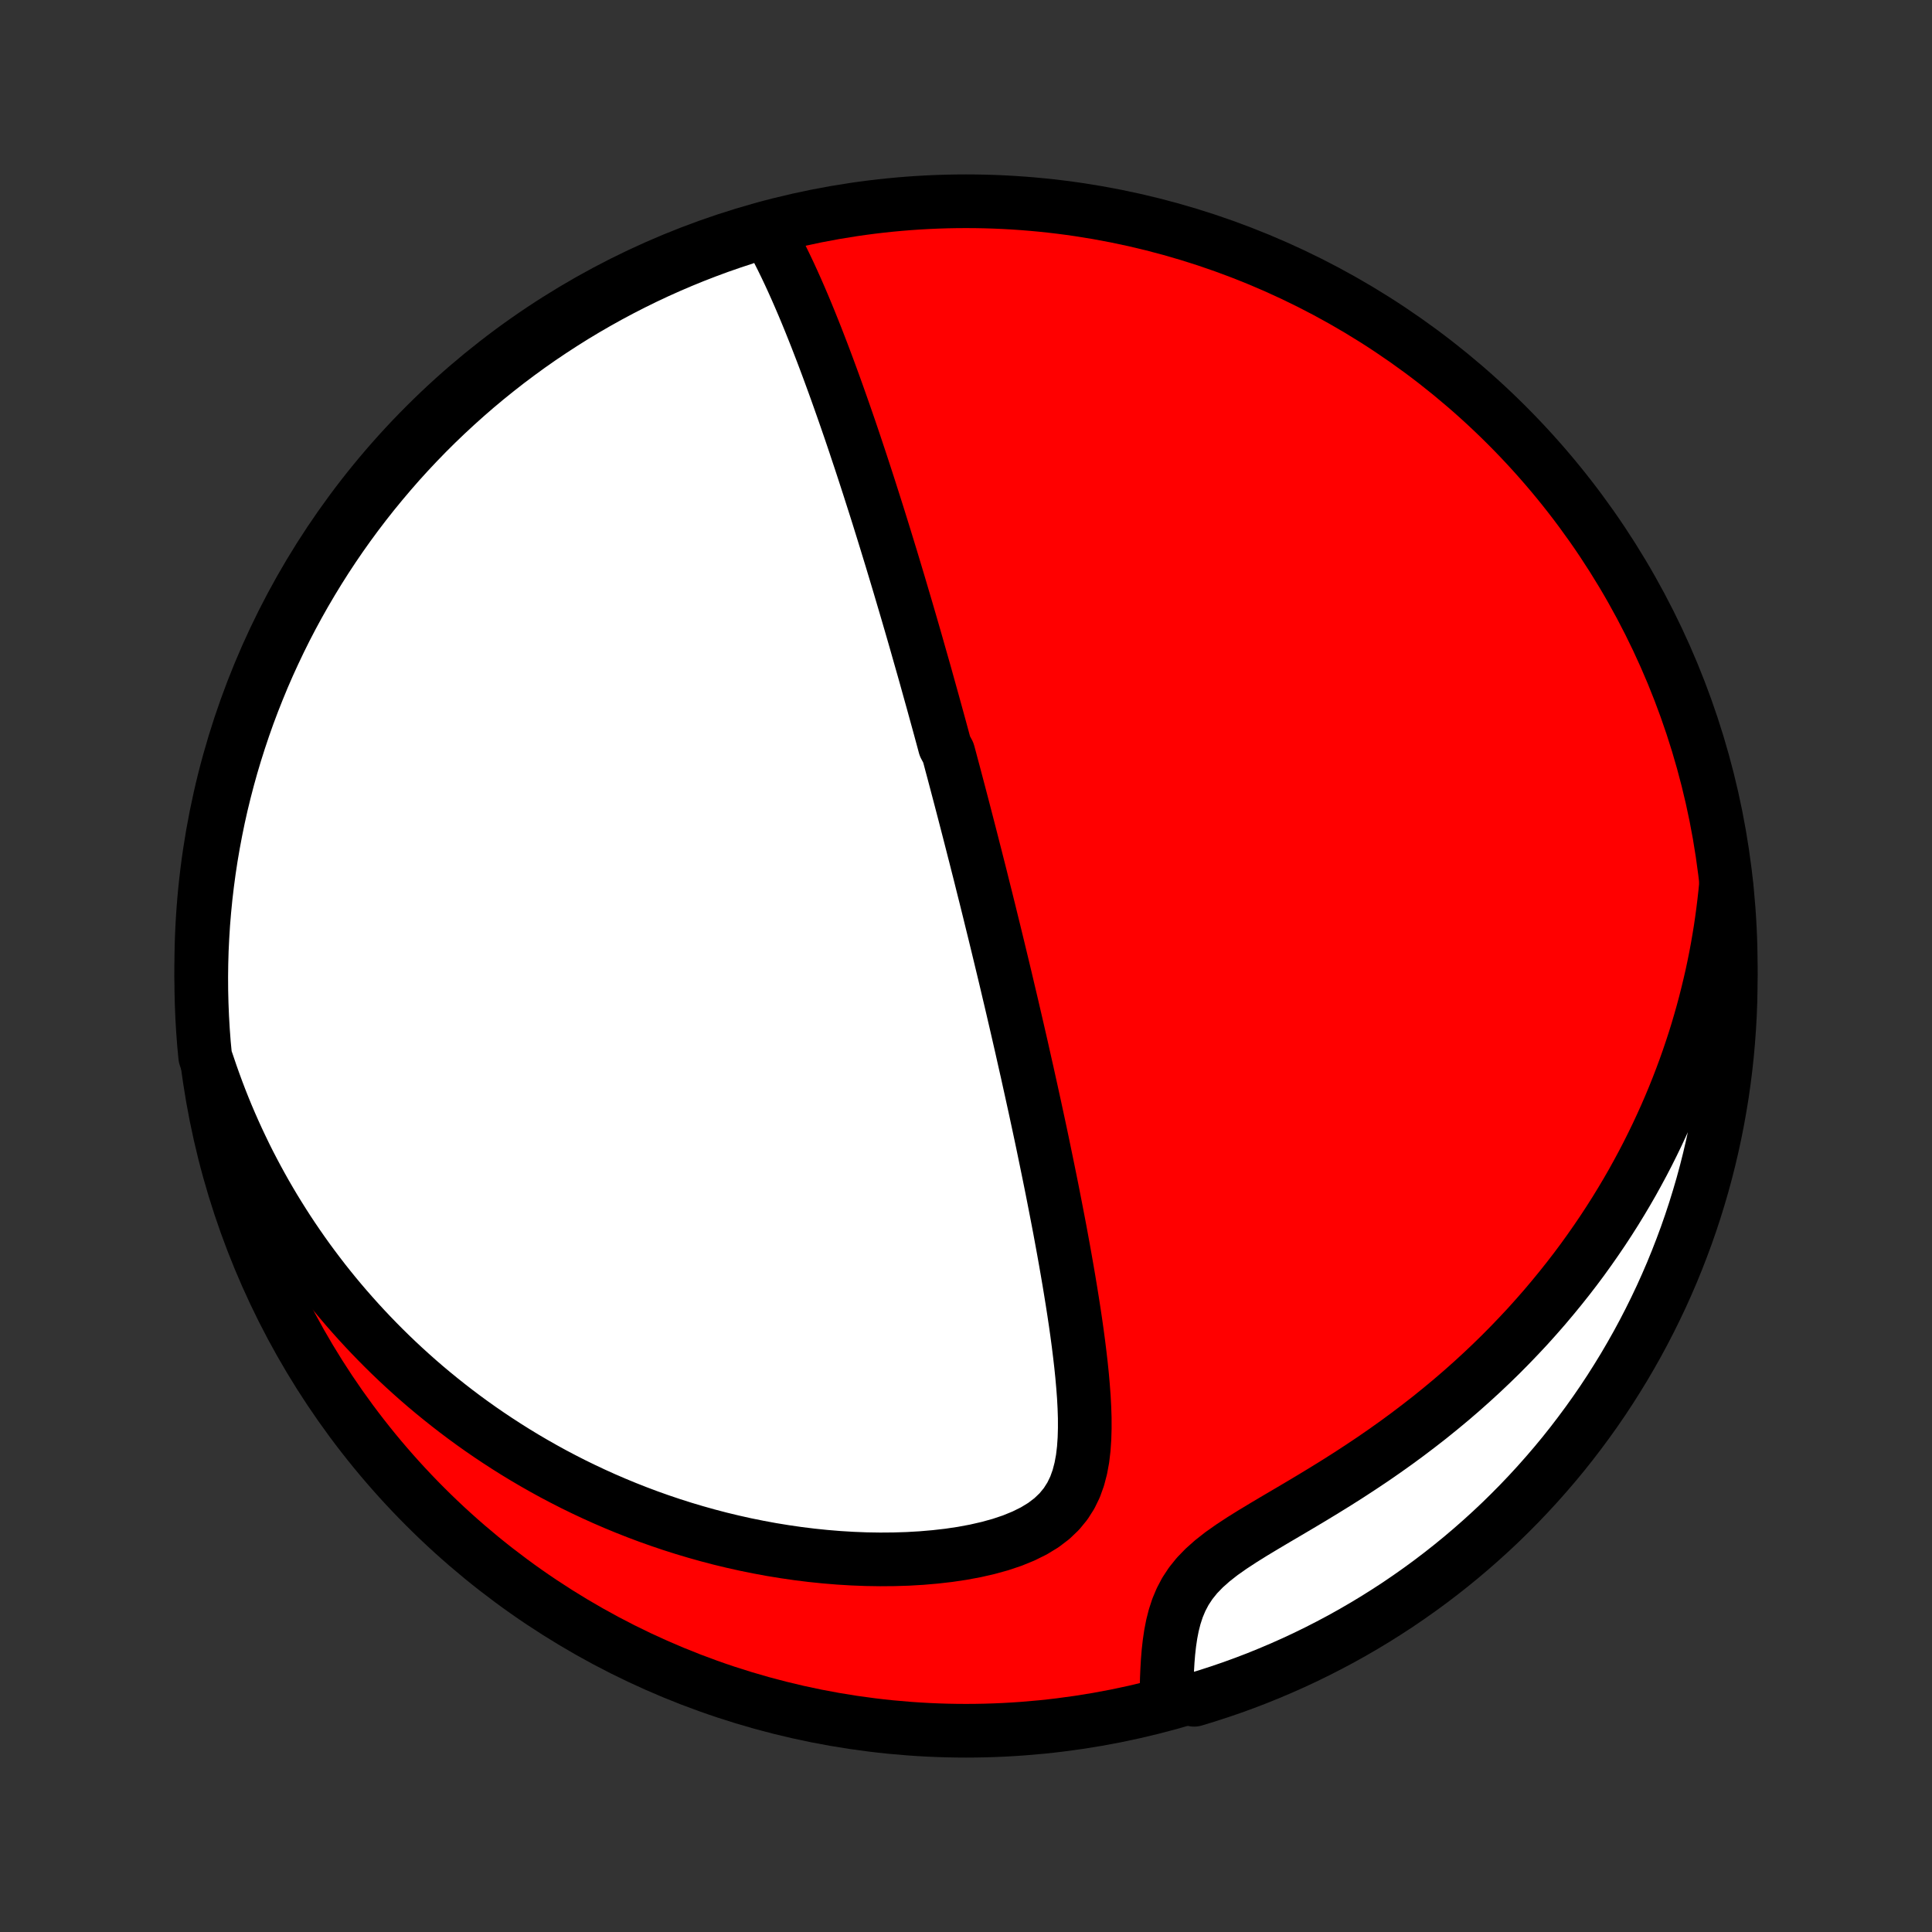 <?xml version="1.0" encoding="utf-8" standalone="no"?>
<!DOCTYPE svg PUBLIC "-//W3C//DTD SVG 1.1//EN"
  "http://www.w3.org/Graphics/SVG/1.1/DTD/svg11.dtd">
<!-- Created with matplotlib (http://matplotlib.org/) -->
<svg height="72pt" version="1.1" viewBox="0 0 72 72" width="72pt" xmlns="http://www.w3.org/2000/svg" xmlns:xlink="http://www.w3.org/1999/xlink">
 <rect x="0" y="0" width="72" height="72" fill="#333333" stroke="none"/>
 <defs>
  <style type="text/css">
*{stroke-linecap:butt;stroke-linejoin:round;}
  </style>
 </defs>
 <g id="figure_1">
  <g id="patch_1">
   <path d="
M0 72
L72 72
L72 0
L0 0
z
" style="fill:none;"/>
  </g>
  <g id="axes_1">
   <g id="PatchCollection_1">
    <defs>
     <path d="
M36 -7.5
C43.558 -7.5 50.808 -10.503 56.153 -15.848
C61.497 -21.192 64.5 -28.442 64.5 -36
C64.5 -43.558 61.497 -50.808 56.153 -56.153
C50.808 -61.497 43.558 -64.5 36 -64.5
C28.442 -64.5 21.192 -61.497 15.848 -56.153
C10.503 -50.808 7.5 -43.558 7.5 -36
C7.5 -28.442 10.503 -21.192 15.848 -15.848
C21.192 -10.503 28.442 -7.5 36 -7.5
z
" id="C0_0_a811fe30f3"/>
     <path d="
M28.537 -63.493
L28.695 -63.22
L28.847 -62.942
L28.994 -62.661
L29.138 -62.376
L29.278 -62.089
L29.415 -61.8
L29.548 -61.51
L29.679 -61.218
L29.807 -60.925
L29.933 -60.631
L30.056 -60.337
L30.177 -60.042
L30.295 -59.748
L30.412 -59.454
L30.526 -59.16
L30.639 -58.867
L30.75 -58.574
L30.859 -58.283
L30.966 -57.992
L31.072 -57.702
L31.176 -57.414
L31.278 -57.127
L31.379 -56.841
L31.479 -56.556
L31.577 -56.273
L31.674 -55.992
L31.769 -55.712
L31.863 -55.433
L31.955 -55.156
L32.047 -54.881
L32.137 -54.607
L32.226 -54.335
L32.314 -54.064
L32.401 -53.795
L32.486 -53.528
L32.571 -53.262
L32.655 -52.998
L32.738 -52.735
L32.819 -52.474
L32.9 -52.214
L32.98 -51.955
L33.059 -51.698
L33.137 -51.443
L33.215 -51.189
L33.291 -50.936
L33.367 -50.684
L33.442 -50.434
L33.517 -50.184
L33.59 -49.936
L33.663 -49.689
L33.736 -49.443
L33.808 -49.198
L33.879 -48.954
L33.95 -48.711
L34.02 -48.469
L34.09 -48.227
L34.159 -47.986
L34.227 -47.746
L34.295 -47.507
L34.363 -47.268
L34.431 -47.03
L34.498 -46.792
L34.564 -46.554
L34.63 -46.317
L34.696 -46.08
L34.762 -45.844
L34.827 -45.607
L34.892 -45.371
L34.957 -45.135
L35.022 -44.898
L35.086 -44.662
L35.15 -44.426
L35.214 -44.189
L35.341 -43.953
L35.405 -43.716
L35.468 -43.478
L35.532 -43.241
L35.595 -43.002
L35.658 -42.764
L35.721 -42.525
L35.784 -42.285
L35.847 -42.044
L35.91 -41.803
L35.973 -41.56
L36.036 -41.317
L36.099 -41.073
L36.162 -40.828
L36.225 -40.582
L36.288 -40.334
L36.352 -40.086
L36.415 -39.836
L36.479 -39.585
L36.543 -39.332
L36.606 -39.078
L36.67 -38.822
L36.735 -38.565
L36.799 -38.306
L36.864 -38.045
L36.928 -37.782
L36.993 -37.518
L37.059 -37.251
L37.124 -36.983
L37.19 -36.712
L37.256 -36.439
L37.322 -36.164
L37.389 -35.886
L37.456 -35.607
L37.523 -35.324
L37.59 -35.039
L37.658 -34.752
L37.726 -34.462
L37.794 -34.169
L37.863 -33.873
L37.932 -33.574
L38.001 -33.273
L38.071 -32.968
L38.14 -32.66
L38.21 -32.349
L38.281 -32.036
L38.351 -31.718
L38.422 -31.398
L38.493 -31.074
L38.565 -30.747
L38.636 -30.417
L38.708 -30.083
L38.78 -29.746
L38.852 -29.405
L38.923 -29.061
L38.995 -28.713
L39.067 -28.362
L39.139 -28.008
L39.211 -27.65
L39.282 -27.288
L39.353 -26.924
L39.424 -26.556
L39.495 -26.185
L39.564 -25.811
L39.633 -25.434
L39.701 -25.054
L39.768 -24.671
L39.834 -24.286
L39.898 -23.898
L39.961 -23.508
L40.022 -23.116
L40.081 -22.722
L40.137 -22.327
L40.19 -21.931
L40.239 -21.534
L40.285 -21.137
L40.326 -20.739
L40.361 -20.342
L40.391 -19.946
L40.412 -19.552
L40.425 -19.161
L40.426 -18.773
L40.415 -18.389
L40.389 -18.01
L40.345 -17.639
L40.278 -17.277
L40.186 -16.925
L40.064 -16.585
L39.907 -16.262
L39.712 -15.956
L39.477 -15.67
L39.201 -15.406
L38.884 -15.165
L38.53 -14.949
L38.142 -14.757
L37.726 -14.587
L37.285 -14.439
L36.825 -14.312
L36.349 -14.203
L35.86 -14.112
L35.362 -14.038
L34.856 -13.98
L34.346 -13.936
L33.832 -13.906
L33.316 -13.89
L32.8 -13.886
L32.284 -13.894
L31.77 -13.914
L31.258 -13.945
L30.748 -13.987
L30.243 -14.039
L29.742 -14.101
L29.245 -14.173
L28.753 -14.253
L28.267 -14.343
L27.786 -14.44
L27.311 -14.546
L26.842 -14.659
L26.38 -14.78
L25.924 -14.908
L25.475 -15.042
L25.032 -15.183
L24.596 -15.33
L24.168 -15.482
L23.745 -15.641
L23.331 -15.804
L22.922 -15.973
L22.521 -16.146
L22.127 -16.324
L21.74 -16.506
L21.359 -16.692
L20.985 -16.883
L20.618 -17.076
L20.258 -17.274
L19.904 -17.475
L19.556 -17.679
L19.215 -17.886
L18.881 -18.096
L18.552 -18.309
L18.23 -18.524
L17.913 -18.742
L17.603 -18.962
L17.298 -19.185
L16.999 -19.41
L16.706 -19.637
L16.418 -19.866
L16.135 -20.097
L15.858 -20.329
L15.586 -20.564
L15.319 -20.801
L15.057 -21.039
L14.8 -21.279
L14.548 -21.52
L14.3 -21.764
L14.057 -22.009
L13.819 -22.255
L13.585 -22.503
L13.355 -22.753
L13.13 -23.004
L12.909 -23.256
L12.692 -23.51
L12.479 -23.766
L12.27 -24.023
L12.065 -24.282
L11.864 -24.543
L11.667 -24.805
L11.473 -25.068
L11.284 -25.333
L11.098 -25.6
L10.915 -25.869
L10.736 -26.139
L10.561 -26.411
L10.389 -26.685
L10.22 -26.96
L10.055 -27.238
L9.893 -27.517
L9.735 -27.799
L9.58 -28.082
L9.428 -28.368
L9.279 -28.655
L9.134 -28.945
L8.993 -29.237
L8.854 -29.532
L8.719 -29.828
L8.587 -30.127
L8.458 -30.429
L8.333 -30.733
L8.211 -31.04
L8.093 -31.349
L7.978 -31.662
L7.866 -31.977
L7.758 -32.295
L7.648 -32.616
L7.601 -33.104
L7.564 -33.599
L7.535 -34.095
L7.515 -34.592
L7.503 -35.089
L7.5 -35.586
L7.506 -36.083
L7.52 -36.581
L7.544 -37.078
L7.575 -37.575
L7.616 -38.071
L7.665 -38.567
L7.723 -39.062
L7.789 -39.556
L7.864 -40.049
L7.948 -40.541
L8.04 -41.031
L8.14 -41.52
L8.249 -42.007
L8.367 -42.492
L8.493 -42.976
L8.627 -43.457
L8.77 -43.936
L8.921 -44.412
L9.08 -44.886
L9.247 -45.358
L9.423 -45.826
L9.607 -46.291
L9.798 -46.754
L9.998 -47.213
L10.206 -47.668
L10.421 -48.12
L10.644 -48.569
L10.875 -49.013
L11.114 -49.454
L11.36 -49.89
L11.614 -50.322
L11.875 -50.75
L12.143 -51.173
L12.419 -51.592
L12.702 -52.006
L12.992 -52.415
L13.289 -52.819
L13.593 -53.218
L13.904 -53.612
L14.222 -54
L14.546 -54.383
L14.876 -54.761
L15.213 -55.132
L15.557 -55.498
L15.906 -55.858
L16.262 -56.212
L16.624 -56.559
L16.992 -56.9
L17.365 -57.235
L17.744 -57.564
L18.129 -57.886
L18.52 -58.201
L18.915 -58.51
L19.316 -58.811
L19.721 -59.106
L20.132 -59.394
L20.548 -59.674
L20.968 -59.947
L21.393 -60.214
L21.822 -60.472
L22.256 -60.723
L22.694 -60.967
L23.136 -61.203
L23.581 -61.431
L24.031 -61.652
L24.484 -61.865
L24.941 -62.07
L25.401 -62.267
L25.864 -62.456
L26.331 -62.637
L26.8 -62.81
L27.272 -62.974
L27.747 -63.131
z
" id="C0_1_9fcff630a6"/>
     <path d="
M64.324 -39.057
L64.291 -38.717
L64.253 -38.377
L64.211 -38.036
L64.165 -37.696
L64.115 -37.355
L64.059 -37.014
L64 -36.672
L63.936 -36.33
L63.867 -35.988
L63.794 -35.645
L63.715 -35.302
L63.632 -34.958
L63.545 -34.613
L63.452 -34.268
L63.354 -33.922
L63.252 -33.575
L63.144 -33.228
L63.03 -32.88
L62.912 -32.532
L62.788 -32.182
L62.658 -31.832
L62.523 -31.481
L62.382 -31.13
L62.235 -30.777
L62.082 -30.424
L61.922 -30.07
L61.757 -29.715
L61.585 -29.36
L61.407 -29.004
L61.222 -28.648
L61.03 -28.291
L60.832 -27.933
L60.626 -27.575
L60.413 -27.217
L60.193 -26.858
L59.965 -26.499
L59.73 -26.14
L59.487 -25.782
L59.236 -25.423
L58.978 -25.064
L58.711 -24.706
L58.436 -24.349
L58.152 -23.992
L57.86 -23.636
L57.56 -23.28
L57.251 -22.927
L56.934 -22.574
L56.607 -22.224
L56.272 -21.875
L55.929 -21.528
L55.576 -21.184
L55.215 -20.842
L54.845 -20.503
L54.467 -20.167
L54.08 -19.834
L53.685 -19.506
L53.282 -19.18
L52.871 -18.86
L52.453 -18.543
L52.028 -18.231
L51.596 -17.924
L51.159 -17.622
L50.716 -17.326
L50.269 -17.034
L49.818 -16.748
L49.364 -16.467
L48.91 -16.191
L48.456 -15.92
L48.006 -15.654
L47.56 -15.392
L47.122 -15.132
L46.695 -14.875
L46.283 -14.618
L45.891 -14.361
L45.522 -14.101
L45.183 -13.835
L44.877 -13.563
L44.606 -13.283
L44.373 -12.993
L44.176 -12.694
L44.014 -12.386
L43.882 -12.071
L43.777 -11.749
L43.694 -11.423
L43.63 -11.093
L43.581 -10.762
L43.544 -10.431
L43.517 -10.1
L43.498 -9.771
L43.484 -9.444
L43.476 -9.12
L44.027 -8.8
L44.503 -8.654
L44.976 -8.798
L45.447 -8.951
L45.915 -9.111
L46.38 -9.28
L46.842 -9.457
L47.3 -9.643
L47.755 -9.836
L48.206 -10.037
L48.654 -10.246
L49.097 -10.463
L49.537 -10.688
L49.973 -10.92
L50.404 -11.16
L50.831 -11.408
L51.254 -11.663
L51.672 -11.926
L52.085 -12.195
L52.493 -12.473
L52.896 -12.757
L53.294 -13.048
L53.687 -13.347
L54.074 -13.652
L54.456 -13.964
L54.832 -14.283
L55.202 -14.608
L55.567 -14.94
L55.926 -15.278
L56.278 -15.623
L56.625 -15.974
L56.965 -16.331
L57.299 -16.694
L57.626 -17.063
L57.947 -17.437
L58.261 -17.817
L58.568 -18.203
L58.868 -18.595
L59.161 -18.991
L59.448 -19.393
L59.727 -19.799
L59.999 -20.211
L60.263 -20.628
L60.521 -21.049
L60.77 -21.475
L61.013 -21.905
L61.247 -22.339
L61.474 -22.778
L61.693 -23.22
L61.905 -23.667
L62.108 -24.117
L62.304 -24.571
L62.491 -25.029
L62.67 -25.489
L62.842 -25.953
L63.005 -26.42
L63.16 -26.89
L63.306 -27.363
L63.445 -27.838
L63.575 -28.316
L63.696 -28.796
L63.809 -29.278
L63.914 -29.763
L64.01 -30.249
L64.097 -30.737
L64.177 -31.227
L64.247 -31.718
L64.309 -32.21
L64.362 -32.704
L64.406 -33.198
L64.442 -33.694
L64.47 -34.19
L64.488 -34.687
L64.498 -35.184
L64.499 -35.681
L64.492 -36.178
L64.476 -36.676
L64.451 -37.173
L64.418 -37.67
z
" id="C0_2_fb6ff6640b"/>
    </defs>
    <g clip-path="url(#p1bffca34e9)">
     <use style="fill:#ff0000;stroke:#000000;stroke-width:2.0;" x="0.0" xlink:href="#C0_0_a811fe30f3" y="72.0"/>
    </g>
    <g clip-path="url(#p1bffca34e9)">
     <use style="fill:#ffffff;stroke:#000000;stroke-width:2.0;" x="0.0" xlink:href="#C0_1_9fcff630a6" y="72.0"/>
    </g>
    <g clip-path="url(#p1bffca34e9)">
     <use style="fill:#ffffff;stroke:#000000;stroke-width:2.0;" x="0.0" xlink:href="#C0_2_fb6ff6640b" y="72.0"/>
    </g>
   </g>
  </g>
 </g>
 <defs>
  <clipPath id="p1bffca34e9">
   <rect height="72.0" width="72.0" x="0.0" y="0.0"/>
  </clipPath>
 </defs>
</svg>
